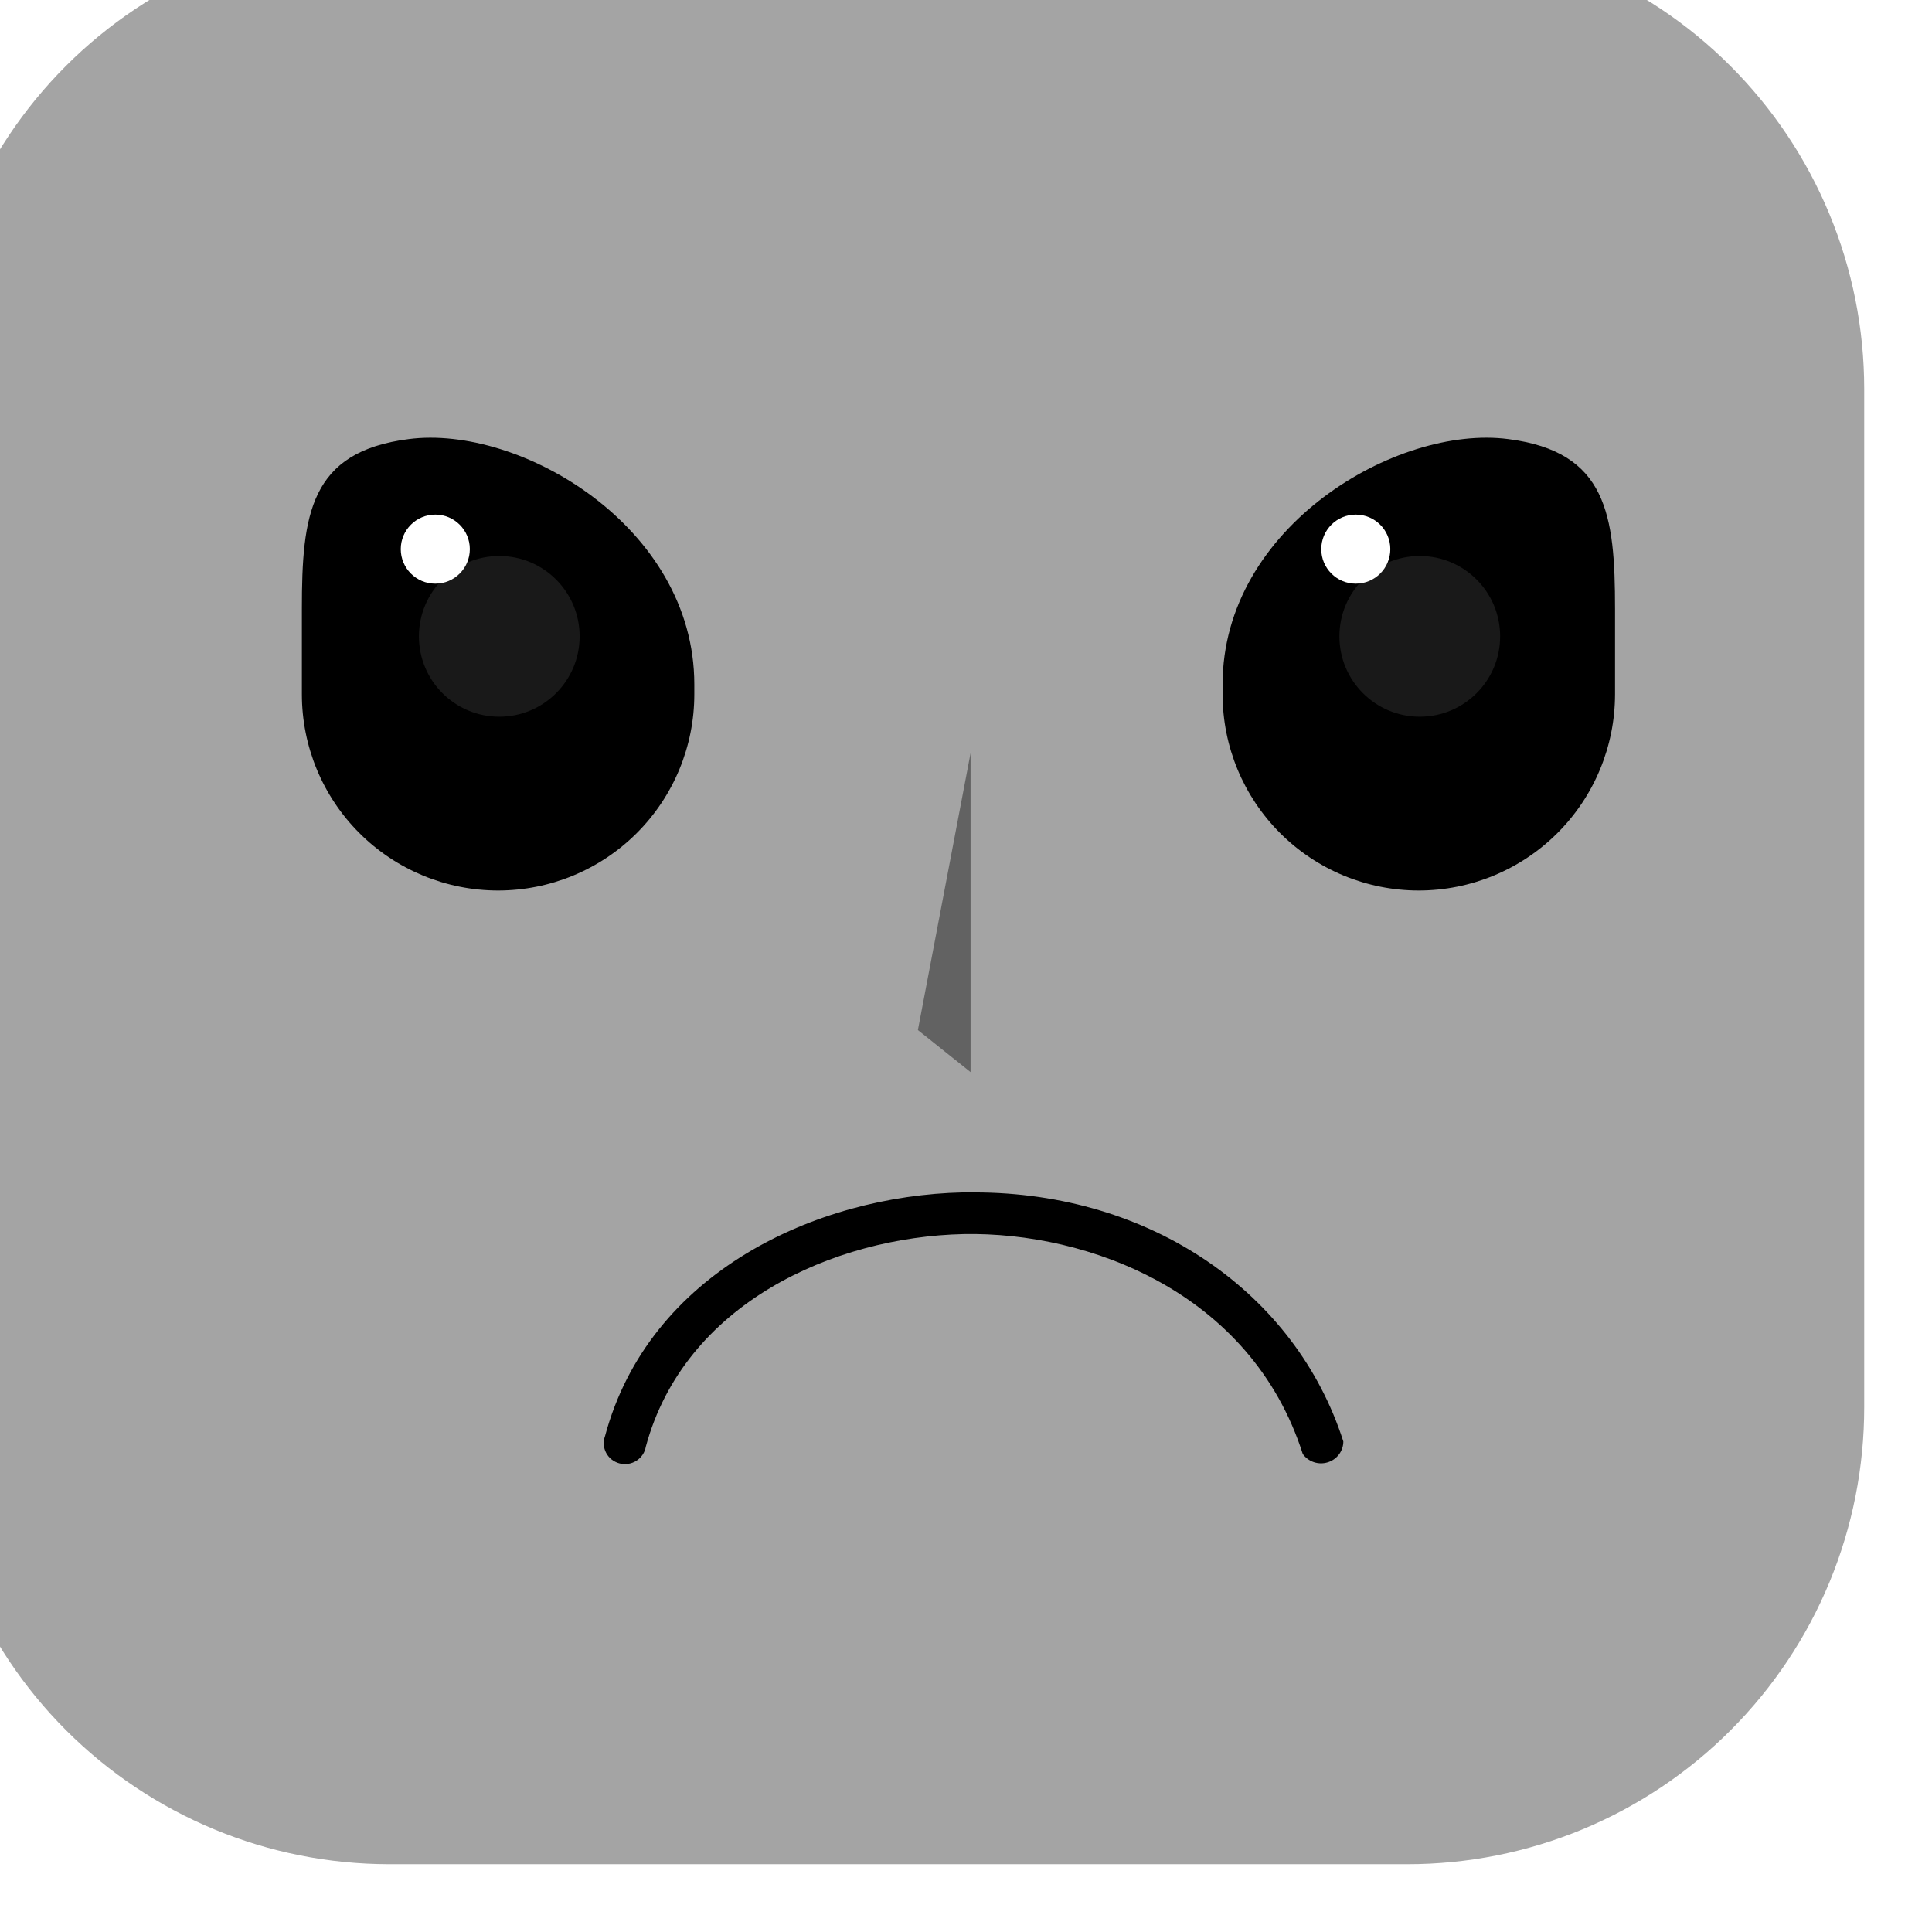 <svg width="171" height="171" viewBox="0 0 171 171" fill="none" xmlns="http://www.w3.org/2000/svg">
<g filter="url(#filter0_i_15_532)">
<path d="M171 40.404V130.538C171.005 135.849 169.963 141.11 167.934 146.019C165.905 150.928 162.928 155.389 159.174 159.146C155.42 162.904 150.962 165.885 146.055 167.919C141.148 169.953 135.889 171 130.577 171H40.443C29.722 170.995 19.441 166.735 11.858 159.156C4.275 151.577 0.01 141.298 1.90116e-05 130.577V40.443C-0.005 35.132 1.037 29.872 3.066 24.964C5.096 20.057 8.073 15.597 11.827 11.841C15.581 8.085 20.04 5.105 24.946 3.074C29.853 1.042 35.112 -0.003 40.423 4.76096e-06H130.557C135.866 -0.003 141.123 1.04 146.028 3.07C150.933 5.099 155.391 8.074 159.146 11.826C162.902 15.578 165.882 20.032 167.915 24.936C169.949 29.839 170.997 35.095 171 40.404V40.404Z" fill="#A4A4A4"/>
</g>
<g style="mix-blend-mode:soft-light" opacity="0.4">
<path d="M85.905 66.656L81.242 91.169L85.905 94.892V66.656Z" fill="black"/>
</g>
<path d="M86.224 105.539H85.218C72.255 105.83 57.437 112.607 53.55 127.111C53.461 127.352 53.424 127.609 53.442 127.865C53.459 128.121 53.531 128.37 53.652 128.598C53.773 128.825 53.941 129.025 54.145 129.185C54.349 129.344 54.584 129.46 54.836 129.526C55.089 129.591 55.352 129.603 55.609 129.563C55.867 129.522 56.113 129.429 56.331 129.289C56.55 129.15 56.737 128.967 56.88 128.752C57.023 128.538 57.118 128.296 57.161 128.043C60.575 115.403 73.755 109.481 85.297 109.228C96.307 109.015 110.73 114.359 115.307 128.689C115.548 129.027 115.891 129.282 116.288 129.415C116.685 129.548 117.115 129.554 117.515 129.43C117.915 129.307 118.265 129.061 118.514 128.729C118.763 128.397 118.897 127.995 118.898 127.582C114.696 114.476 101.93 105.539 86.224 105.539Z" fill="black"/>
<path d="M125.578 78.82C120.972 78.82 116.555 76.991 113.298 73.734C110.041 70.477 108.211 66.059 108.211 61.453V60.573C108.211 46.609 123.642 37.574 133.499 38.865C142.241 39.979 142.945 45.573 142.945 53.885V61.453C142.94 66.058 141.109 70.472 137.853 73.728C134.597 76.984 130.183 78.815 125.578 78.82Z" fill="black"/>
<path d="M120 51.66C121.689 51.66 123.057 50.291 123.057 48.603C123.057 46.915 121.689 45.546 120 45.546C118.312 45.546 116.944 46.915 116.944 48.603C116.944 50.291 118.312 51.66 120 51.66Z" fill="white"/>
<path opacity="0.1" d="M125.663 63.436C129.591 63.436 132.776 60.252 132.776 56.323C132.776 52.395 129.591 49.211 125.663 49.211C121.735 49.211 118.55 52.395 118.55 56.323C118.55 60.252 121.735 63.436 125.663 63.436Z" fill="white"/>
<path d="M44.096 78.82C48.701 78.815 53.116 76.983 56.37 73.727C59.625 70.47 61.453 66.056 61.453 61.453V60.573C61.453 46.609 46.033 37.574 36.17 38.865C27.404 39.979 26.719 45.573 26.719 53.885V61.453C26.719 66.059 28.549 70.477 31.808 73.734C35.067 76.991 39.487 78.82 44.096 78.82V78.82Z" fill="black"/>
<path d="M38.528 51.66C40.216 51.66 41.584 50.291 41.584 48.603C41.584 46.915 40.216 45.546 38.528 45.546C36.84 45.546 35.471 46.915 35.471 48.603C35.471 50.291 36.84 51.66 38.528 51.66Z" fill="white"/>
<path opacity="0.1" d="M44.191 63.436C48.119 63.436 51.303 60.252 51.303 56.323C51.303 52.395 48.119 49.211 44.191 49.211C40.262 49.211 37.078 52.395 37.078 56.323C37.078 60.252 40.262 63.436 44.191 63.436Z" fill="white"/>
<defs>
<filter id="filter0_i_15_532" x="0" y="0" width="171" height="171" filterUnits="userSpaceOnUse" color-interpolation-filters="sRGB">
<feFlood flood-opacity="0" result="BackgroundImageFix"/>
<feBlend mode="normal" in="SourceGraphic" in2="BackgroundImageFix" result="shape"/>
<feColorMatrix in="SourceAlpha" type="matrix" values="0 0 0 0 0 0 0 0 0 0 0 0 0 0 0 0 0 0 127 0" result="hardAlpha"/>
<feOffset dx="-6" dy="-6"/>
<feComposite in2="hardAlpha" operator="arithmetic" k2="-1" k3="1"/>
<feColorMatrix type="matrix" values="0 0 0 0 0 0 0 0 0 0 0 0 0 0 0 0 0 0 0.04 0"/>
<feBlend mode="normal" in2="shape" result="effect1_innerShadow_15_532"/>
</filter>
</defs>
</svg>

